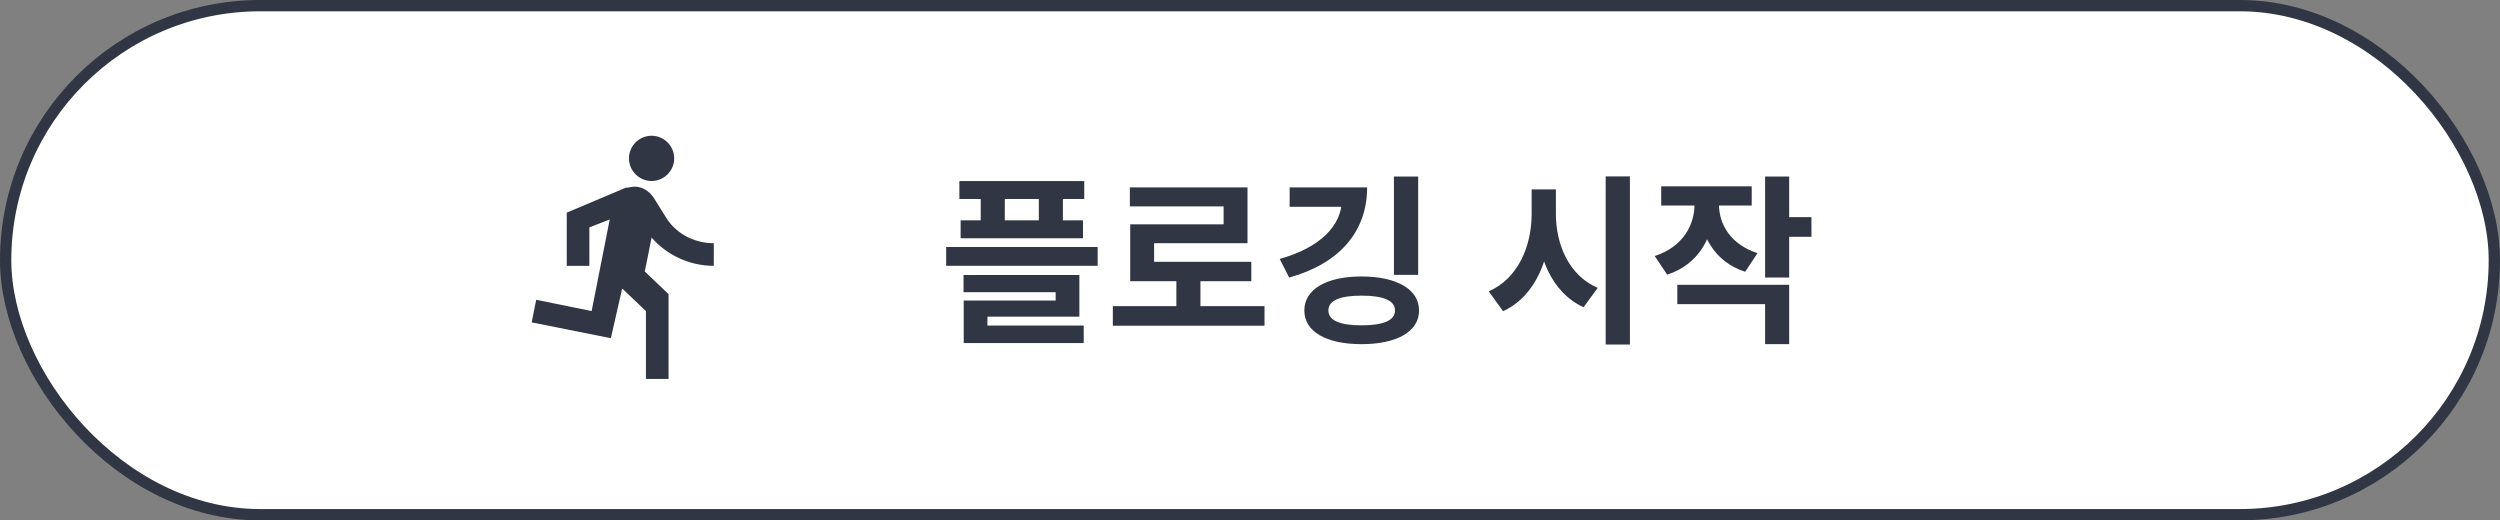 <svg width="221" height="46" viewBox="0 0 221 46" fill="none" xmlns="http://www.w3.org/2000/svg">
<rect x="0" y="0" width="221" height="46" fill="#808080" stroke="none"/>
<rect x="0.5" y="0.5" width="220" height="45" rx="22.5" fill="white" stroke="#303644"/>
<path d="M57.6 16C58.7 16 59.6 15.1 59.6 14C59.6 12.9 58.7 12 57.6 12C56.5 12 55.6 12.9 55.6 14C55.6 15.1 56.5 16 57.6 16ZM54 29.9L55 25.5L57.1 27.5V33.5H59.1V26L57 24L57.6 21C58.9 22.5 60.9 23.5 63.1 23.5V21.5C61.2 21.5 59.6 20.5 58.8 19.1L57.8 17.5C57.4 16.9 56.8 16.5 56.1 16.5C55.8 16.5 55.6 16.6 55.3 16.6L50.1 18.8V23.5H52.1V20.1L53.9 19.4L52.3 27.5L47.4 26.5L47 28.5L54 29.9Z" fill="#303644"/>
<path d="M84.808 16.008V17.592H95.848V16.008H84.808ZM84.92 19.48V21.064H95.736V19.48H84.92ZM86.696 16.632V20.504H88.824V16.632H86.696ZM91.832 16.632V20.504H93.96V16.632H91.832ZM83.64 21.832V23.496H97.032V21.832H83.64ZM85.176 24.312V25.832H93.32V26.568H85.192V29.368H87.288V27.992H95.416V24.312H85.176ZM85.192 28.776V30.328H95.8V28.776H85.192ZM98.375 27.064V28.792H111.783V27.064H98.375ZM103.991 24.264V27.768H106.119V24.264H103.991ZM99.879 16.568V18.248H108.167V19.832H99.911V23.992H102.023V21.496H110.279V16.568H99.879ZM99.911 23.144V24.856H110.615V23.144H99.911ZM123.222 15.608V24.296H125.366V15.608H123.222ZM118.63 16.568V17.592C118.63 19.944 116.694 21.896 113.126 22.888L113.958 24.536C118.31 23.336 120.854 20.552 120.854 16.568H118.63ZM114.006 16.568V18.28H120.022V16.568H114.006ZM120.358 24.44C117.254 24.44 115.302 25.576 115.302 27.448C115.302 29.32 117.254 30.424 120.358 30.424C123.462 30.424 125.446 29.32 125.446 27.448C125.446 25.576 123.462 24.44 120.358 24.44ZM120.358 26.136C122.278 26.136 123.318 26.552 123.318 27.448C123.318 28.328 122.278 28.76 120.358 28.76C118.454 28.76 117.43 28.328 117.43 27.448C117.43 26.552 118.454 26.136 120.358 26.136ZM135.397 16.744V18.904C135.397 21.784 134.181 24.632 131.605 25.752L132.869 27.512C135.813 26.152 137.125 22.712 137.125 18.904V16.744H135.397ZM135.813 16.744V18.904C135.813 22.552 137.125 25.848 139.989 27.16L141.237 25.448C138.709 24.36 137.541 21.64 137.541 18.904V16.744H135.813ZM141.941 15.592V30.456H144.085V15.592H141.941ZM149.795 17.128V18.056C149.795 19.912 148.755 21.832 146.275 22.632L147.379 24.28C150.211 23.368 151.539 20.856 151.539 18.056V17.128H149.795ZM150.227 17.128V18.056C150.227 20.712 151.507 23.128 154.275 24.024L155.363 22.376C152.963 21.608 151.955 19.8 151.955 18.056V17.128H150.227ZM146.851 16.472V18.168H154.851V16.472H146.851ZM156.035 15.608V24.536H158.163V15.608H156.035ZM157.571 19.192V20.936H160.131V19.192H157.571ZM148.275 25.176V26.888H156.035V30.424H158.163V25.176H148.275Z" fill="#303644"/>
</svg>
